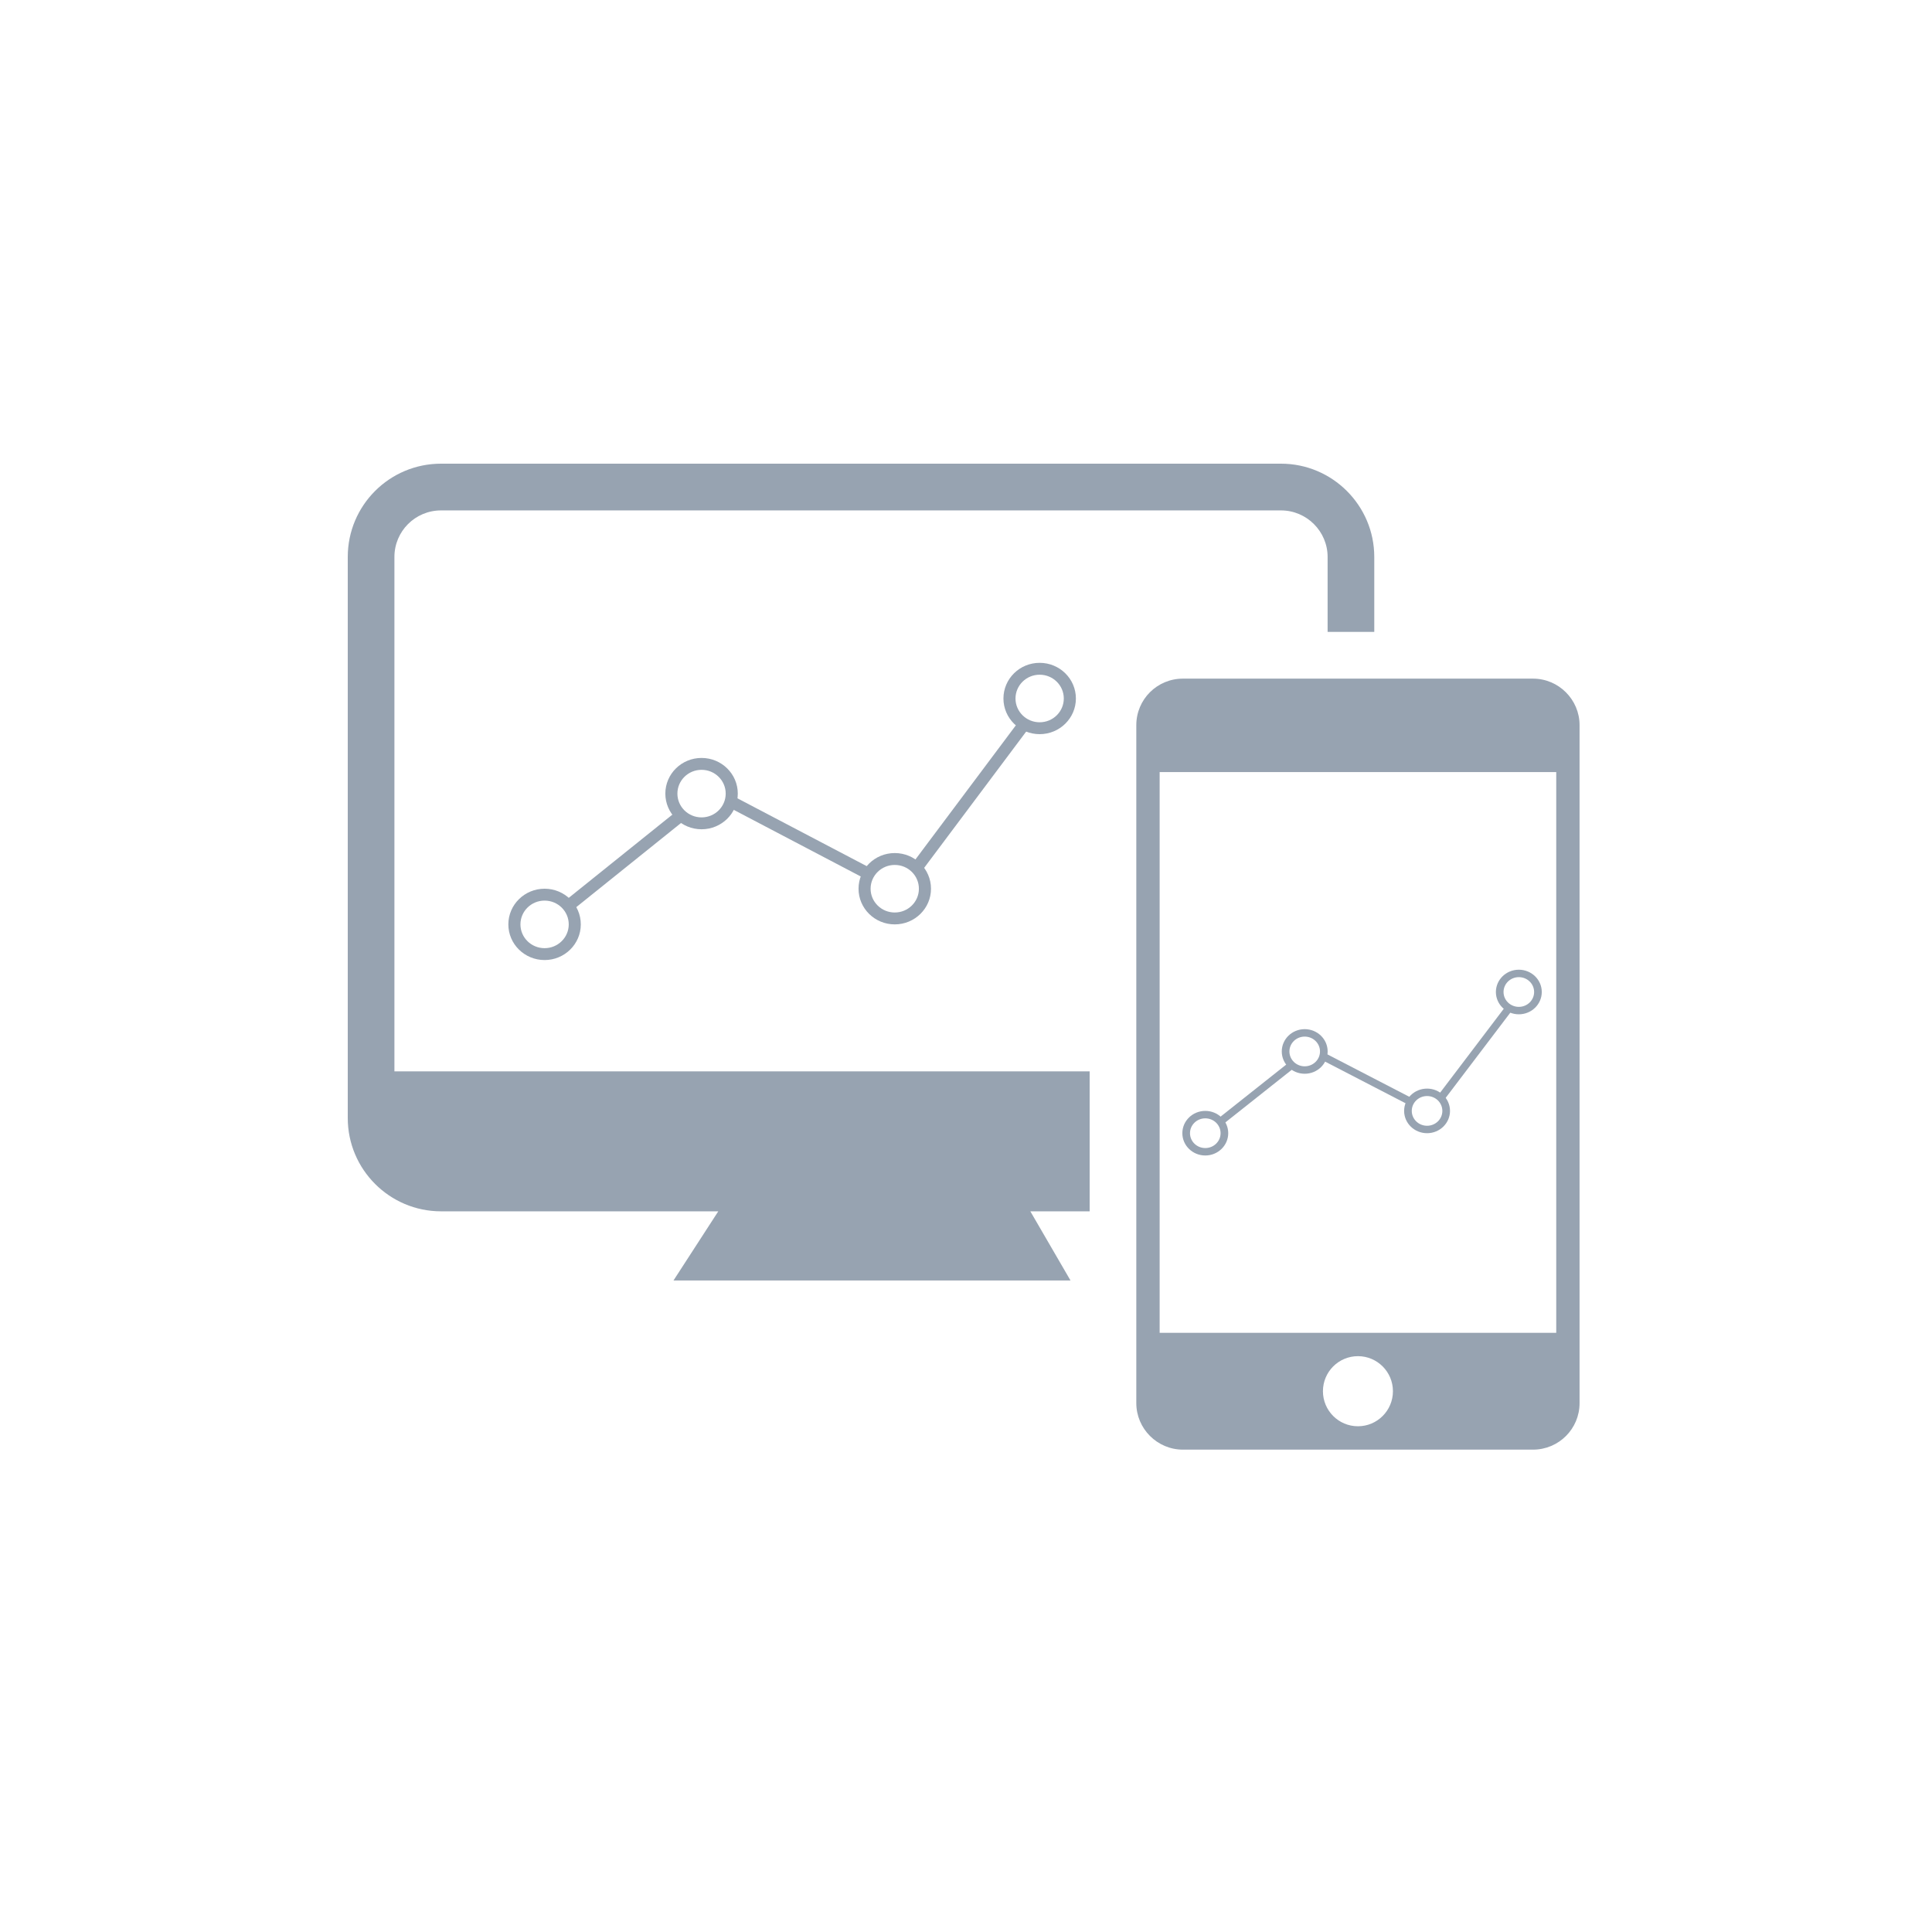 <?xml version="1.0" encoding="UTF-8" standalone="no"?>
<svg width="100px" height="100px" viewBox="0 0 100 100" version="1.1" xmlns="http://www.w3.org/2000/svg" xmlns:xlink="http://www.w3.org/1999/xlink">
    <!-- Generator: Sketch 3.6.1 (26313) - http://www.bohemiancoding.com/sketch -->
    <title>ic_multi_platform</title>
    <desc>Created with Sketch.</desc>
    <defs></defs>
    <g id="Page-1" stroke="none" stroke-width="1" fill="none" fill-rule="evenodd">
        <g id="Artboard-17-Copy-5">
            <g id="ic_multi_platform">
                <rect id="Rectangle-19" fill="#FFFFFF" opacity="0" x="0" y="0" width="100" height="100"></rect>
                <g id="Group-2" transform="translate(18, 24)" fill="#97A3B1">
                    <g id="Group">
                        <path d="M53.132,8.707 L53.132,4.827 C53.132,2.168 50.967,0 48.305,0 L4.827,0 C2.16,0 -1.75859327e-12,2.159 -1.75859327e-12,4.827 L-1.75859327e-12,33.871 C-1.75859327e-12,36.53 2.165,38.698 4.827,38.698 L19.178,38.698 L16.86,42.277 L37.409,42.277 L35.33,38.698 L38.4,38.698 L38.4,31.452 L2.415,31.452 L2.415,4.827 C2.415,3.497 3.492,2.419 4.827,2.419 L48.305,2.419 C49.637,2.419 50.717,3.507 50.717,4.827 L50.717,8.707 L53.132,8.707 L53.132,8.707 Z" id="Combined-Shape"></path>
                        <path d="M40.815,13.532 C40.815,12.203 41.891,11.126 43.227,11.126 L61.347,11.126 C62.679,11.126 63.758,12.214 63.758,13.532 L63.758,48.626 C63.758,49.955 62.683,51.033 61.347,51.033 L43.227,51.033 C41.895,51.033 40.815,49.944 40.815,48.626 L40.815,13.532 Z M42.023,15.963 L62.551,15.963 L62.551,44.986 L42.023,44.986 L42.023,15.963 Z M52.287,49.823 C53.287,49.823 54.098,49.011 54.098,48.009 C54.098,47.007 53.287,46.195 52.287,46.195 C51.286,46.195 50.475,47.007 50.475,48.009 C50.475,49.011 51.286,49.823 52.287,49.823 Z" id="Combined-Shape"></path>
                    </g>
                    <g id="Group" transform="translate(8, 10)">
                        <path d="M2.188,15.692 C3.223,15.692 4.062,14.866 4.062,13.846 C4.062,12.827 3.223,12 2.188,12 C1.152,12 0.312,12.827 0.312,13.846 C0.312,14.866 1.152,15.692 2.188,15.692 L2.188,15.692 Z M2.188,15.077 C1.497,15.077 0.938,14.526 0.938,13.846 C0.938,13.166 1.497,12.615 2.188,12.615 C2.878,12.615 3.438,13.166 3.438,13.846 C3.438,14.526 2.878,15.077 2.188,15.077 L2.188,15.077 Z" id="Oval-351"></path>
                        <path d="M10.312,8.923 C11.348,8.923 12.188,8.097 12.188,7.077 C12.188,6.057 11.348,5.231 10.312,5.231 C9.277,5.231 8.438,6.057 8.438,7.077 C8.438,8.097 9.277,8.923 10.312,8.923 L10.312,8.923 Z M10.312,8.308 C9.622,8.308 9.062,7.757 9.062,7.077 C9.062,6.397 9.622,5.846 10.312,5.846 C11.003,5.846 11.562,6.397 11.562,7.077 C11.562,7.757 11.003,8.308 10.312,8.308 L10.312,8.308 Z" id="Oval-351-Copy"></path>
                        <path d="M20.312,13.846 C21.348,13.846 22.188,13.02 22.188,12 C22.188,10.98 21.348,10.154 20.312,10.154 C19.277,10.154 18.438,10.98 18.438,12 C18.438,13.02 19.277,13.846 20.312,13.846 L20.312,13.846 Z M20.312,13.231 C19.622,13.231 19.062,12.68 19.062,12 C19.062,11.32 19.622,10.769 20.312,10.769 C21.003,10.769 21.562,11.32 21.562,12 C21.562,12.68 21.003,13.231 20.312,13.231 L20.312,13.231 Z" id="Oval-351-Copy-2"></path>
                        <path d="M27.812,4 C28.848,4 29.688,3.173 29.688,2.154 C29.688,1.134 28.848,0.308 27.812,0.308 C26.777,0.308 25.938,1.134 25.938,2.154 C25.938,3.173 26.777,4 27.812,4 L27.812,4 Z M27.812,3.385 C27.122,3.385 26.562,2.834 26.562,2.154 C26.562,1.474 27.122,0.923 27.812,0.923 C28.503,0.923 29.062,1.474 29.062,2.154 C29.062,2.834 28.503,3.385 27.812,3.385 L27.812,3.385 Z" id="Oval-351-Copy-3"></path>
                        <path d="M3.751,13.015 L9.477,8.416 L9.082,7.939 L3.356,12.538 L3.751,13.015 L3.751,13.015 Z" id="Path-532"></path>
                        <path d="M11.731,7.788 L18.858,11.527 L19.152,10.984 L12.025,7.245 L11.731,7.788 L11.731,7.788 Z" id="Path-533"></path>
                        <path d="M26.812,3.233 L21.254,10.657 L21.757,11.023 L27.315,3.599 L26.812,3.233 L26.812,3.233 Z" id="Path-534"></path>
                    </g>
                    <g id="Group-Copy" transform="translate(43, 26)">
                        <path d="M1.385,9.808 C2.041,9.808 2.573,9.291 2.573,8.654 C2.573,8.017 2.041,7.5 1.385,7.5 C0.73,7.5 0.198,8.017 0.198,8.654 C0.198,9.291 0.73,9.808 1.385,9.808 L1.385,9.808 Z M1.385,9.423 C0.948,9.423 0.594,9.079 0.594,8.654 C0.594,8.229 0.948,7.885 1.385,7.885 C1.823,7.885 2.177,8.229 2.177,8.654 C2.177,9.079 1.823,9.423 1.385,9.423 L1.385,9.423 Z" id="Oval-351"></path>
                        <path d="M6.531,5.577 C7.187,5.577 7.719,5.06 7.719,4.423 C7.719,3.786 7.187,3.269 6.531,3.269 C5.875,3.269 5.344,3.786 5.344,4.423 C5.344,5.06 5.875,5.577 6.531,5.577 L6.531,5.577 Z M6.531,5.192 C6.094,5.192 5.74,4.848 5.74,4.423 C5.74,3.998 6.094,3.654 6.531,3.654 C6.968,3.654 7.323,3.998 7.323,4.423 C7.323,4.848 6.968,5.192 6.531,5.192 L6.531,5.192 Z" id="Oval-351-Copy"></path>
                        <path d="M12.865,8.654 C13.52,8.654 14.052,8.137 14.052,7.5 C14.052,6.863 13.52,6.346 12.865,6.346 C12.209,6.346 11.677,6.863 11.677,7.5 C11.677,8.137 12.209,8.654 12.865,8.654 L12.865,8.654 Z M12.865,8.269 C12.427,8.269 12.073,7.925 12.073,7.5 C12.073,7.075 12.427,6.731 12.865,6.731 C13.302,6.731 13.656,7.075 13.656,7.5 C13.656,7.925 13.302,8.269 12.865,8.269 L12.865,8.269 Z" id="Oval-351-Copy-2"></path>
                        <path d="M17.615,2.5 C18.27,2.5 18.802,1.983 18.802,1.346 C18.802,0.709 18.27,0.192 17.615,0.192 C16.959,0.192 16.427,0.709 16.427,1.346 C16.427,1.983 16.959,2.5 17.615,2.5 L17.615,2.5 Z M17.615,2.115 C17.177,2.115 16.823,1.771 16.823,1.346 C16.823,0.921 17.177,0.577 17.615,0.577 C18.052,0.577 18.406,0.921 18.406,1.346 C18.406,1.771 18.052,2.115 17.615,2.115 L17.615,2.115 Z" id="Oval-351-Copy-3"></path>
                        <path d="M2.375,8.135 L6.002,5.26 L5.752,4.962 L2.125,7.837 L2.375,8.135 L2.375,8.135 Z" id="Path-532"></path>
                        <path d="M7.43,4.868 L11.944,7.204 L12.13,6.865 L7.616,4.528 L7.43,4.868 L7.43,4.868 Z" id="Path-533"></path>
                        <path d="M16.981,2.021 L13.461,6.661 L13.779,6.889 L17.3,2.249 L16.981,2.021 L16.981,2.021 Z" id="Path-534"></path>
                    </g>
                </g>
            </g>
        </g>
    </g>
</svg>